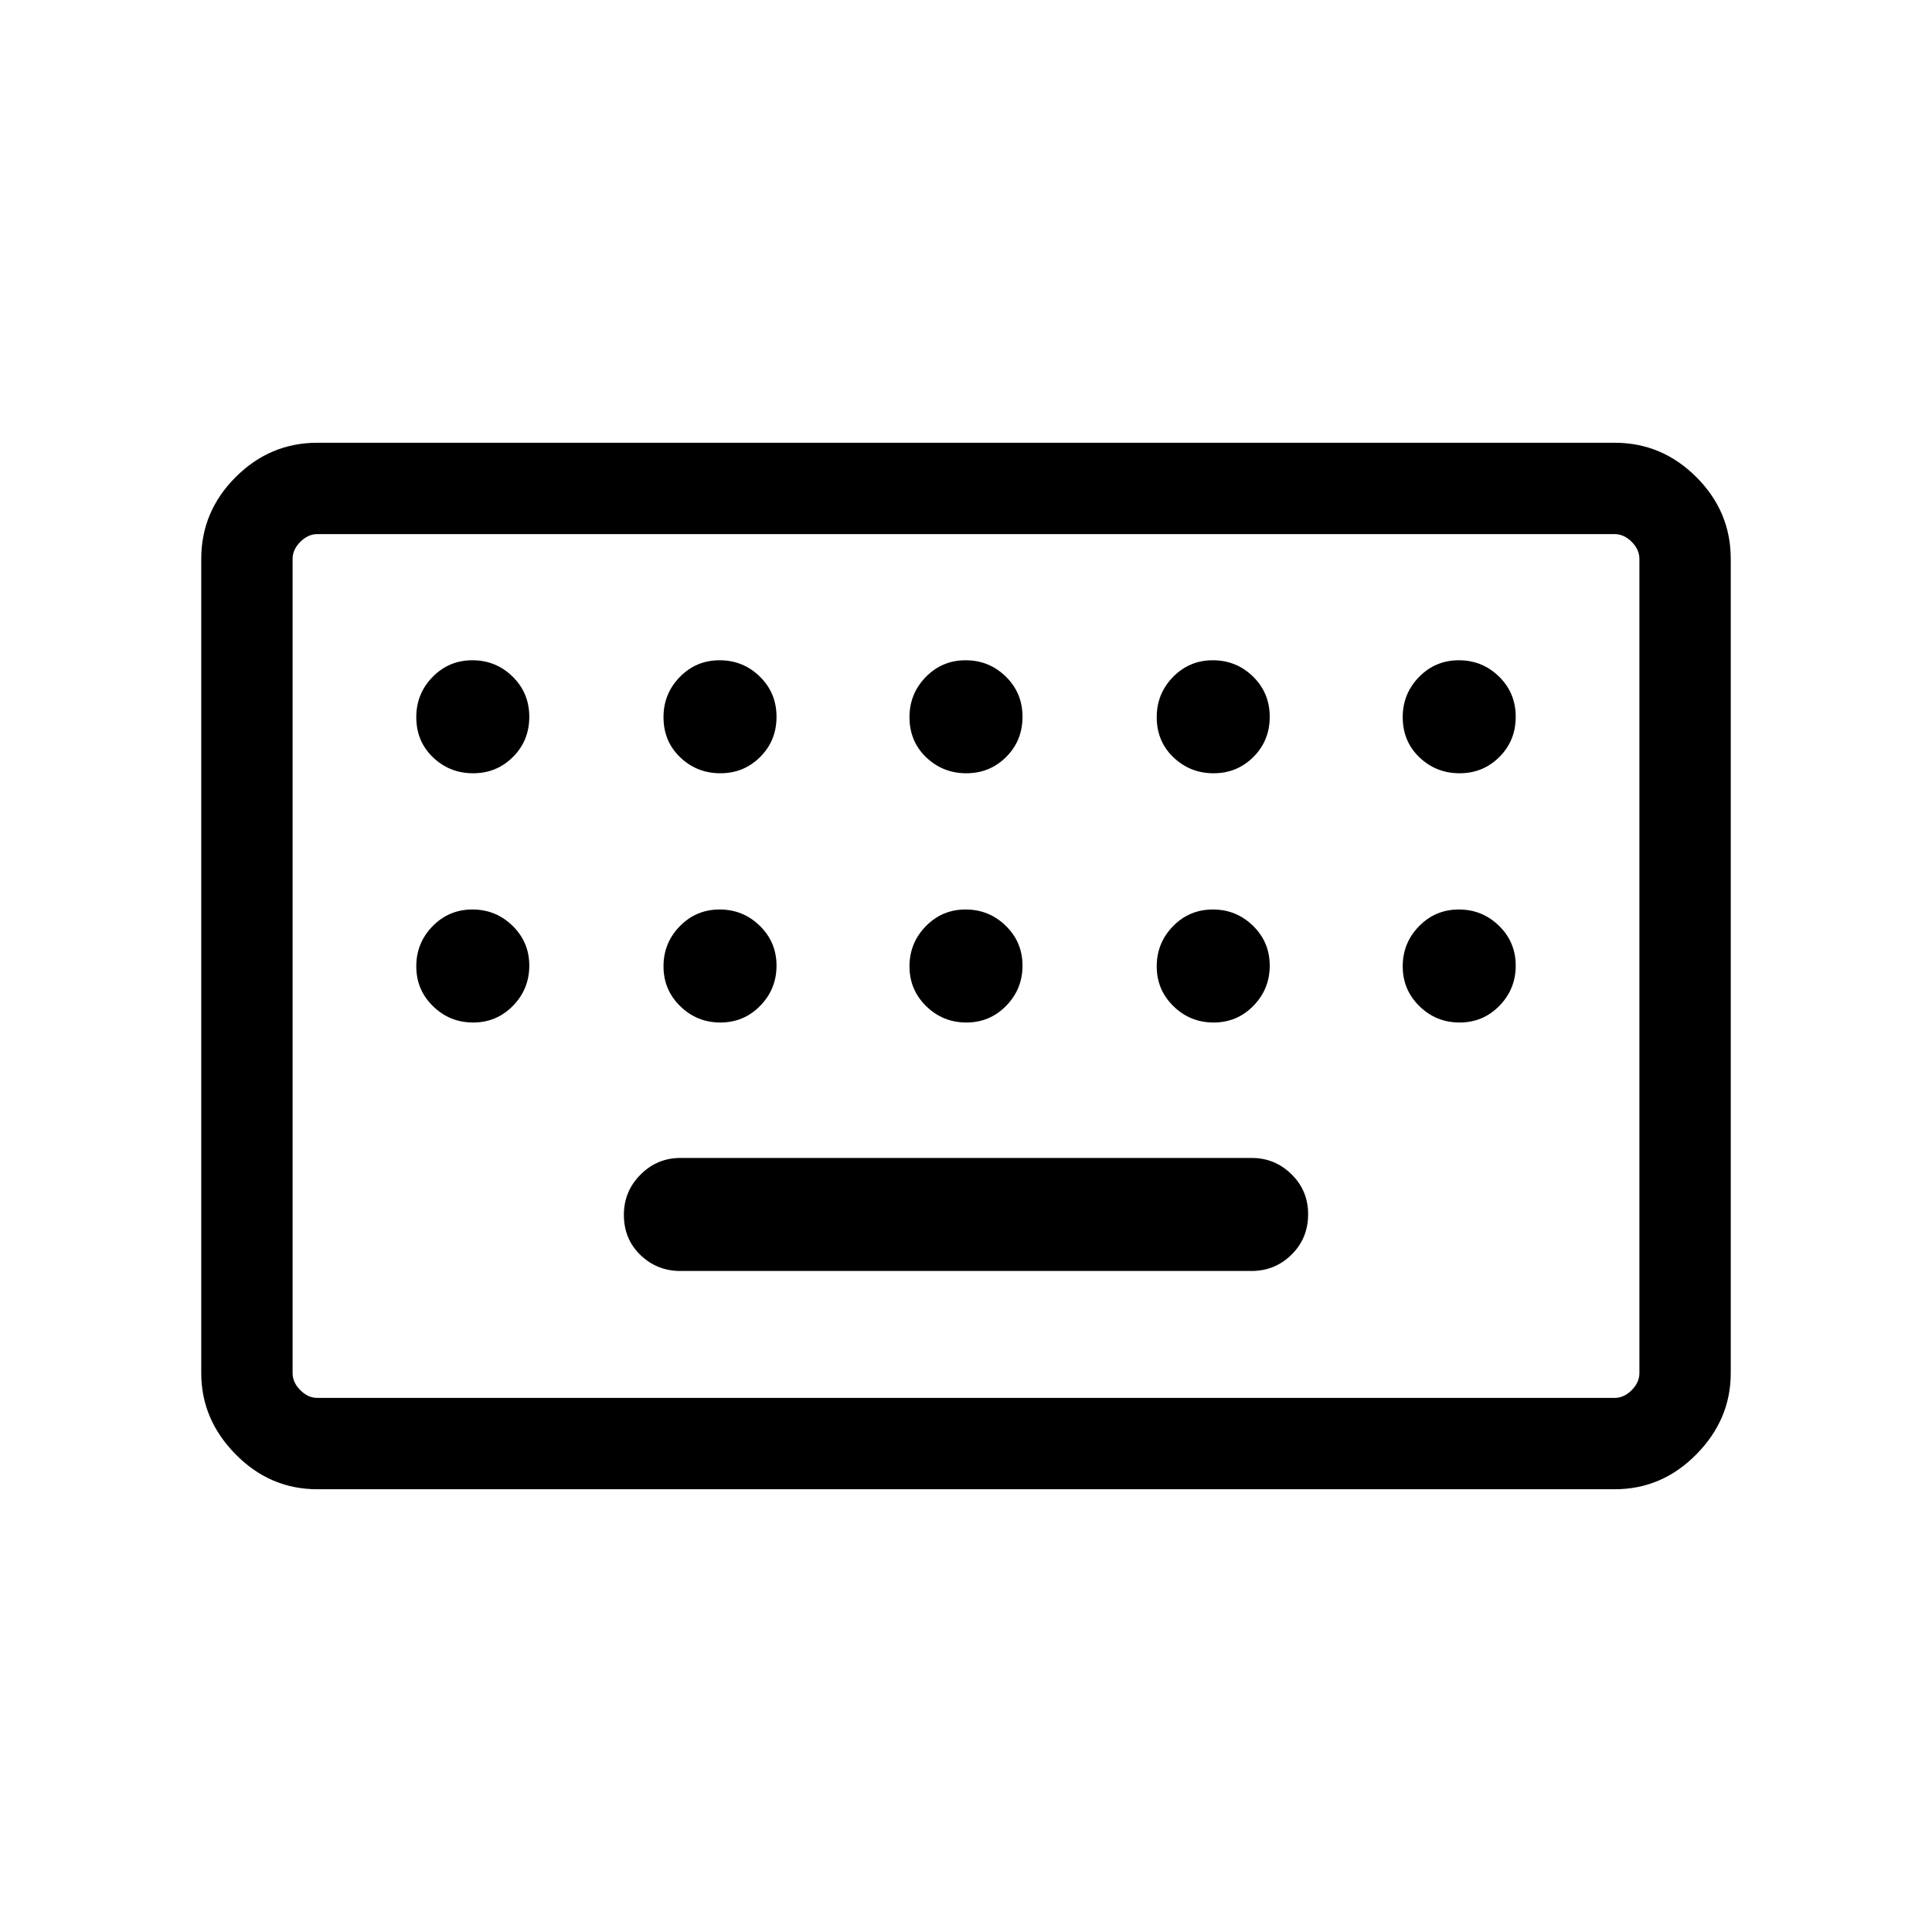 <svg xmlns="http://www.w3.org/2000/svg" height="48" viewBox="0 -960 960 960" width="48"><path d="M157.69-220q-23.53 0-40.61-17.35Q100-254.69 100-277.69v-404.62q0-23.53 17.08-40.61T157.69-740h644.62q23.53 0 40.61 17.08T860-682.31v404.62q0 23-17.08 40.34Q825.84-220 802.31-220H157.69Zm0-45.39h644.62q4.61 0 8.46-3.84 3.84-3.85 3.84-8.46v-404.62q0-4.61-3.84-8.46-3.85-3.84-8.46-3.84H157.69q-4.61 0-8.46 3.84-3.84 3.85-3.84 8.46v404.62q0 4.61 3.84 8.46 3.85 3.84 8.46 3.84Zm180.39-63.07h283.84q11.59 0 19.83-8.11 8.25-8.1 8.25-20.15 0-11.66-8.25-19.78-8.24-8.12-19.83-8.12H338.08q-11.59 0-19.83 8.3-8.25 8.29-8.25 19.96 0 12.05 8.25 19.98 8.24 7.92 19.83 7.92Zm-192.69 63.07V-694.61-265.39Zm89.72-310.38q11.66 0 19.77-8.1 8.12-8.1 8.12-19.96 0-11.86-8.3-19.98-8.3-8.11-19.96-8.11t-19.78 8.29q-8.11 8.3-8.11 19.96 0 12.05 8.29 19.98 8.3 7.92 19.97 7.92Zm122.84 0q11.67 0 19.78-8.1 8.12-8.1 8.12-19.96 0-11.86-8.3-19.98-8.3-8.11-19.96-8.11-11.67 0-19.78 8.29-8.12 8.3-8.12 19.96 0 12.05 8.3 19.98 8.3 7.92 19.96 7.92Zm122.23 0q11.67 0 19.78-8.1 8.12-8.1 8.12-19.96 0-11.86-8.3-19.98-8.3-8.11-19.96-8.11-11.67 0-19.78 8.29-8.12 8.3-8.12 19.96 0 12.05 8.3 19.98 8.3 7.92 19.96 7.92Zm122.85 0q11.66 0 19.78-8.1 8.11-8.1 8.11-19.96 0-11.86-8.29-19.98-8.3-8.11-19.97-8.11-11.66 0-19.78 8.29-8.11 8.3-8.11 19.96 0 12.05 8.3 19.98 8.29 7.92 19.96 7.92Zm122.23 0q11.66 0 19.78-8.1 8.11-8.1 8.11-19.96 0-11.86-8.29-19.98-8.3-8.11-19.97-8.11-11.66 0-19.77 8.29-8.12 8.3-8.12 19.96 0 12.05 8.3 19.98 8.3 7.92 19.96 7.92ZM235.11-451.92q11.66 0 19.77-8.3 8.12-8.3 8.12-19.96 0-11.67-8.3-19.78-8.3-8.12-19.96-8.12t-19.78 8.3q-8.11 8.3-8.11 19.96 0 11.67 8.29 19.78 8.3 8.12 19.97 8.12Zm122.84 0q11.67 0 19.78-8.3 8.12-8.3 8.12-19.96 0-11.67-8.3-19.78-8.3-8.12-19.96-8.12-11.67 0-19.78 8.3-8.12 8.3-8.12 19.96 0 11.67 8.3 19.78 8.3 8.12 19.96 8.12Zm122.23 0q11.67 0 19.78-8.3 8.12-8.3 8.12-19.96 0-11.67-8.3-19.78-8.3-8.12-19.96-8.12-11.67 0-19.78 8.3-8.12 8.3-8.12 19.96 0 11.67 8.3 19.78 8.3 8.12 19.96 8.12Zm122.85 0q11.66 0 19.78-8.3 8.11-8.3 8.11-19.96 0-11.67-8.29-19.78-8.3-8.12-19.97-8.12-11.66 0-19.78 8.3-8.11 8.3-8.11 19.96 0 11.67 8.3 19.78 8.29 8.12 19.96 8.12Zm122.23 0q11.66 0 19.78-8.3 8.11-8.3 8.11-19.96 0-11.67-8.29-19.78-8.3-8.12-19.97-8.12-11.66 0-19.77 8.3-8.12 8.3-8.12 19.96 0 11.67 8.3 19.78 8.3 8.12 19.96 8.12Z"/></svg>